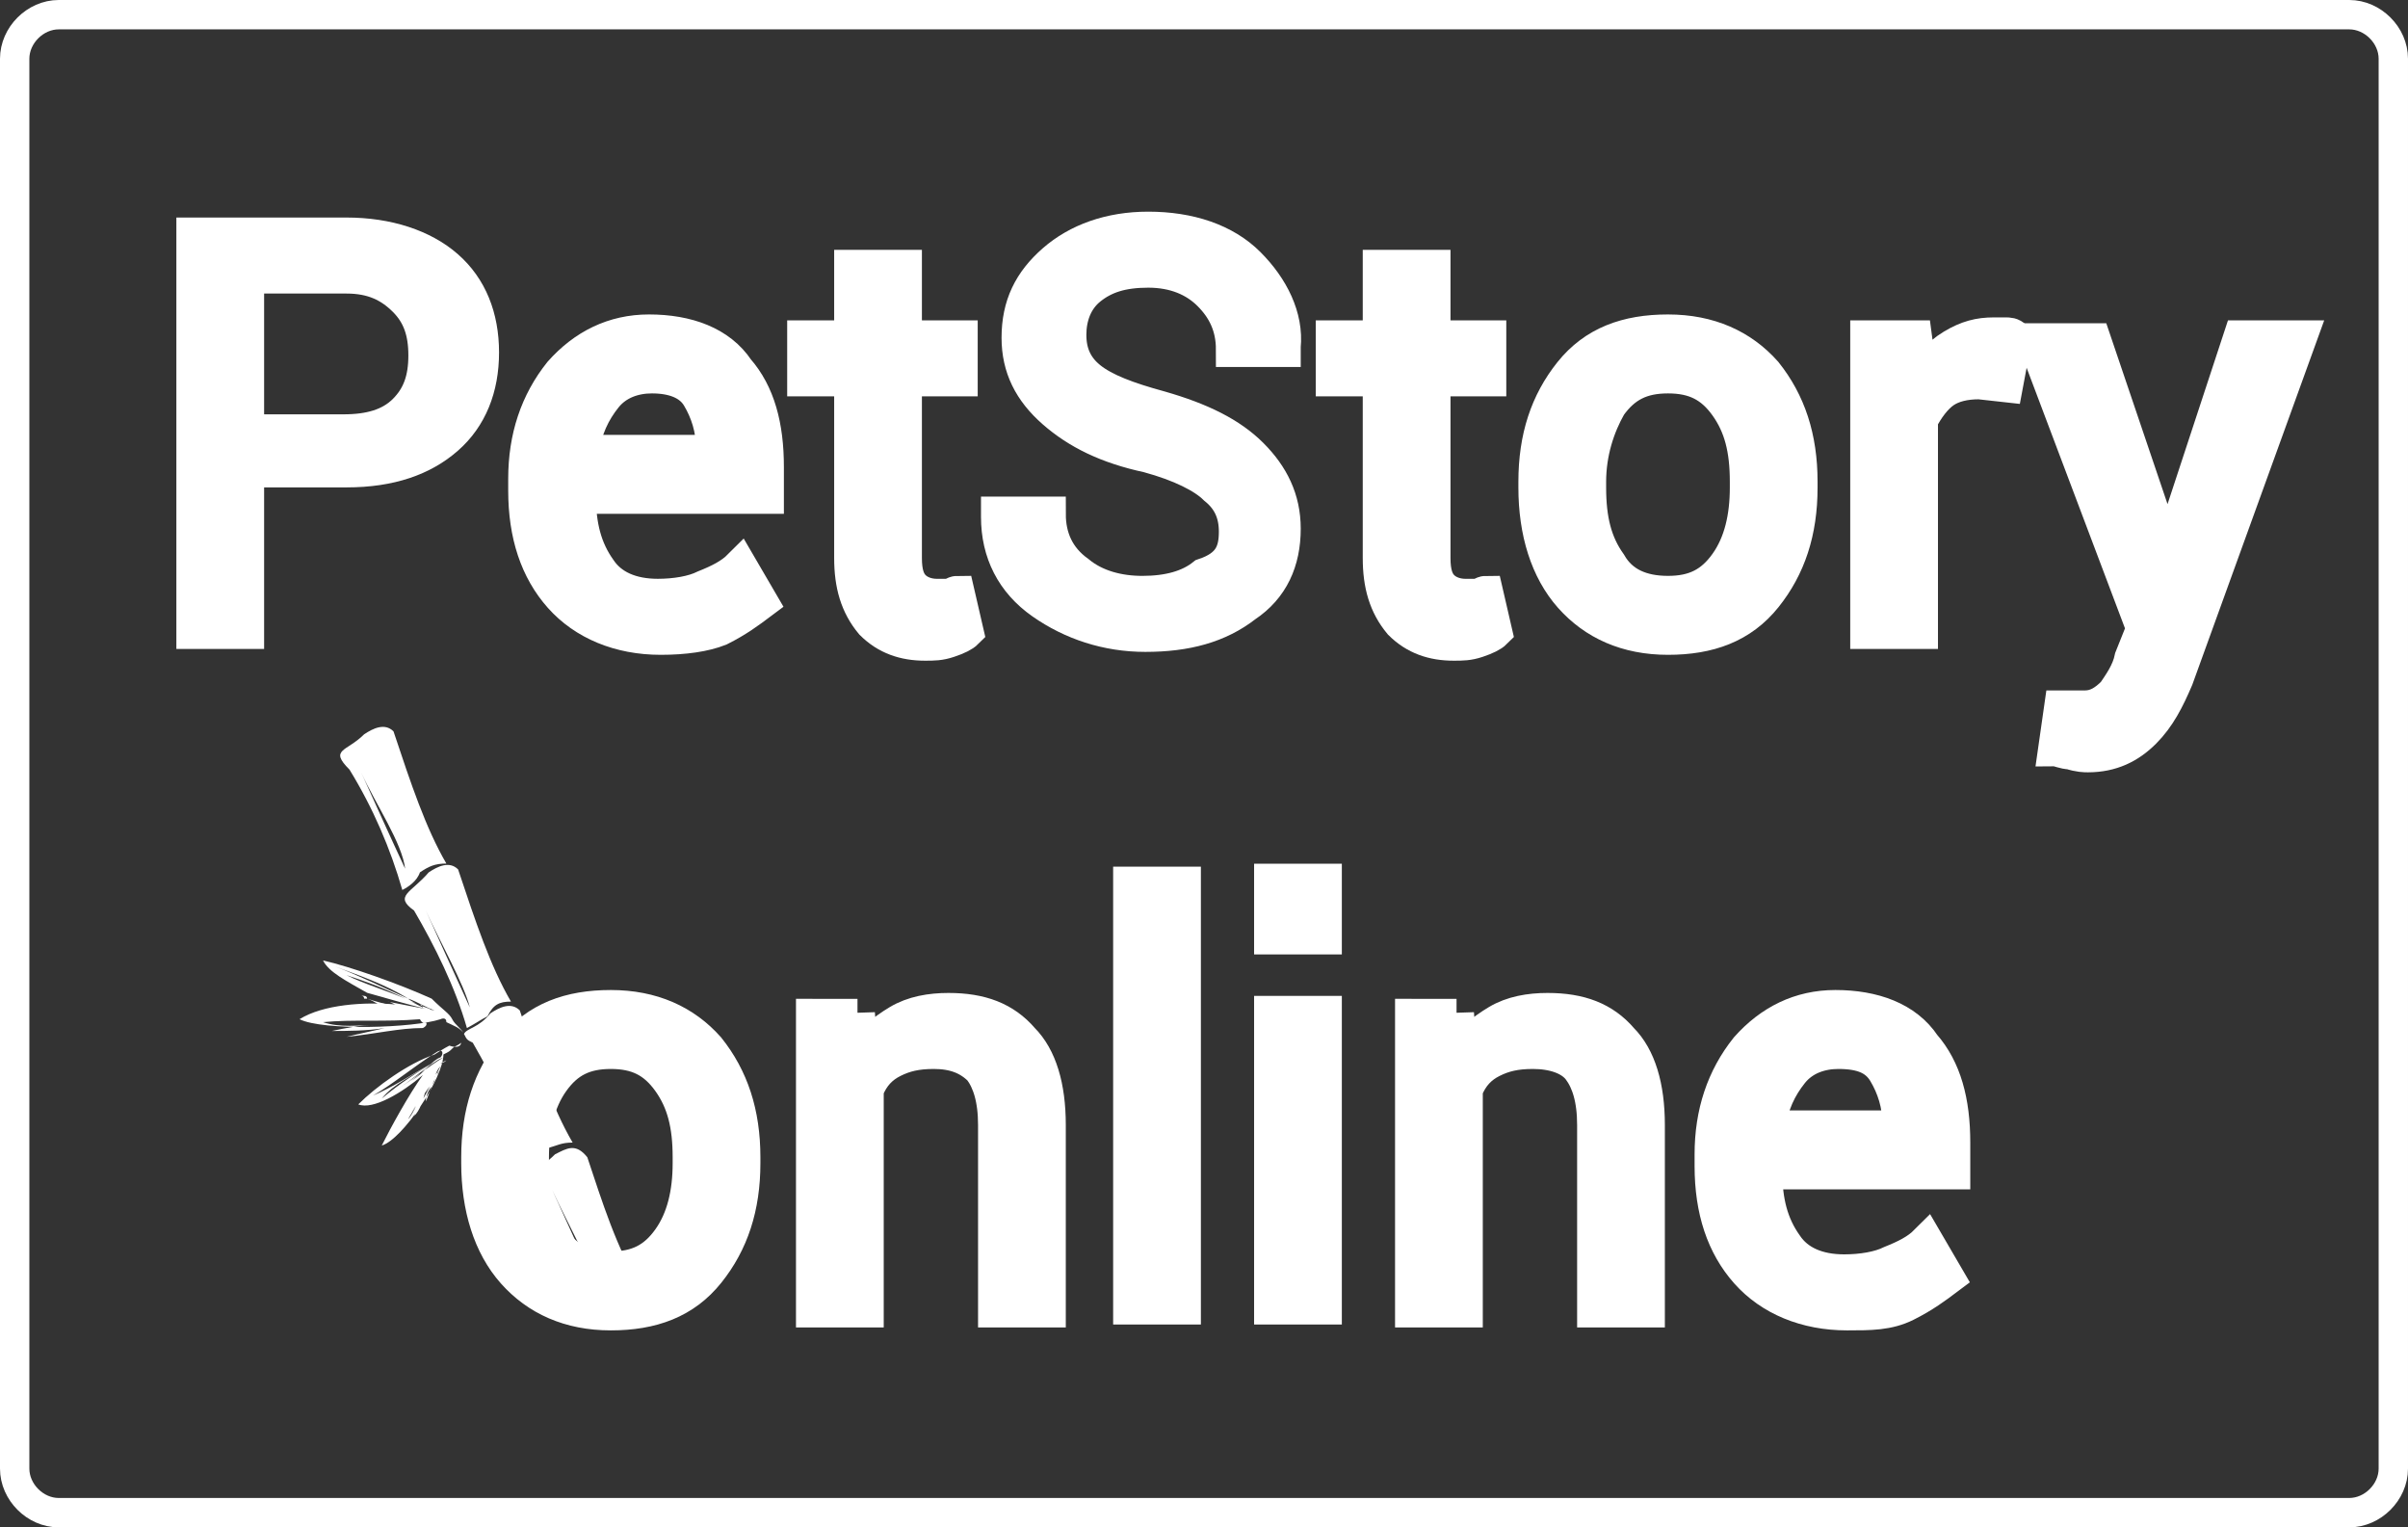 <?xml version="1.0" encoding="utf-8"?>
<!-- Generator: Adobe Illustrator 24.1.2, SVG Export Plug-In . SVG Version: 6.00 Build 0)  -->
<svg version="1.0" id="Layer_1" xmlns="http://www.w3.org/2000/svg" xmlns:xlink="http://www.w3.org/1999/xlink" x="0px" y="0px"
	 viewBox="0 0 82 52" style="enable-background:new 0 0 82 52;" xml:space="preserve">
<rect x="0" y="0" width="82" height="52" fill="#333333" stroke="none"/>
<style type="text/css">
	.st0{enable-background:new    ;}
	.st1{fill:#FFFFFF;}
	.st2{fill:none;stroke:#FFFFFF;stroke-width:1.188;}
	.st3{fill:none;stroke:#FFFFFF;}
</style>
<g>
	<g class="st0">
		<path class="st1" d="M8.4,16.1v5.4H6.6V8h5.2c1.4,0,2.6,0.4,3.4,1.1c0.8,0.7,1.2,1.7,1.2,2.9c0,1.2-0.4,2.2-1.2,2.9
			c-0.8,0.7-1.9,1.1-3.4,1.1H8.4z M8.4,14.7h3.3c0.9,0,1.6-0.2,2.1-0.7c0.5-0.5,0.7-1.1,0.7-1.9s-0.2-1.4-0.7-1.9
			c-0.5-0.5-1.1-0.8-2-0.8H8.4V14.7z"/>
		<path class="st1" d="M22.5,21.7c-1.4,0-2.6-0.5-3.4-1.4c-0.8-0.9-1.2-2.1-1.2-3.6v-0.4c0-1.4,0.4-2.6,1.2-3.6
			c0.8-0.9,1.8-1.4,3-1.4c1.3,0,2.4,0.4,3,1.3c0.7,0.8,1,1.9,1,3.3v1h-6.4l0,0c0,1,0.2,1.8,0.7,2.5c0.4,0.6,1.1,0.9,2,0.9
			c0.6,0,1.2-0.1,1.6-0.3c0.5-0.2,0.9-0.4,1.2-0.7l0.7,1.2c-0.4,0.3-0.8,0.6-1.4,0.9C24,21.6,23.3,21.7,22.5,21.7z M22.2,12.8
			c-0.6,0-1.2,0.2-1.6,0.7c-0.4,0.5-0.7,1.1-0.8,1.9l0,0h4.5v-0.1c0-0.7-0.2-1.3-0.5-1.8C23.5,13,22.9,12.8,22.2,12.8z"/>
		<path class="st1" d="M30.8,9.1v2.4h1.9v1.4h-1.9V19c0,0.5,0.1,0.8,0.3,1c0.2,0.2,0.5,0.3,0.8,0.3c0.1,0,0.2,0,0.4,0
			c0.1,0,0.2-0.1,0.3-0.1l0.3,1.3c-0.1,0.1-0.3,0.2-0.6,0.3s-0.5,0.1-0.8,0.1c-0.7,0-1.3-0.2-1.8-0.7C29.2,20.6,29,19.9,29,19v-6.1
			h-1.6v-1.4H29V9.1H30.8z"/>
		<path class="st1" d="M42.1,18.1c0-0.6-0.2-1.1-0.7-1.5c-0.4-0.4-1.2-0.8-2.3-1.1c-1.4-0.3-2.4-0.8-3.2-1.5
			c-0.8-0.7-1.2-1.5-1.2-2.5c0-1.1,0.4-1.9,1.2-2.6c0.8-0.7,1.9-1.1,3.2-1.1c1.4,0,2.6,0.4,3.4,1.2c0.8,0.8,1.3,1.8,1.2,2.8l0,0.1
			h-1.7c0-0.8-0.3-1.4-0.8-1.9c-0.5-0.5-1.2-0.8-2.1-0.8c-0.9,0-1.5,0.2-2,0.6c-0.5,0.4-0.7,1-0.7,1.6c0,0.6,0.2,1.1,0.7,1.5
			c0.5,0.4,1.3,0.7,2.4,1c1.4,0.4,2.4,0.9,3.1,1.6c0.7,0.7,1.1,1.5,1.1,2.5c0,1.1-0.4,2-1.3,2.6c-0.9,0.7-2,1-3.4,1
			c-1.3,0-2.5-0.4-3.5-1.1s-1.5-1.7-1.5-2.9l0-0.1h1.7c0,0.8,0.3,1.5,1,2c0.6,0.5,1.4,0.7,2.2,0.7c0.9,0,1.6-0.2,2.1-0.6
			C41.9,19.3,42.1,18.8,42.1,18.1z"/>
		<path class="st1" d="M48.8,9.1v2.4h1.9v1.4h-1.9V19c0,0.5,0.1,0.8,0.3,1c0.2,0.2,0.5,0.3,0.8,0.3c0.1,0,0.2,0,0.4,0
			c0.1,0,0.2-0.1,0.3-0.1l0.3,1.3c-0.1,0.1-0.3,0.2-0.6,0.3c-0.3,0.1-0.5,0.1-0.8,0.1c-0.7,0-1.3-0.2-1.8-0.7
			C47.2,20.6,47,19.9,47,19v-6.1h-1.6v-1.4H47V9.1H48.8z"/>
		<path class="st1" d="M52.3,16.4c0-1.5,0.4-2.7,1.2-3.7c0.8-1,1.9-1.4,3.3-1.4c1.4,0,2.5,0.5,3.3,1.4c0.8,1,1.2,2.2,1.2,3.7v0.2
			c0,1.5-0.4,2.7-1.2,3.7s-1.9,1.4-3.3,1.4c-1.4,0-2.5-0.5-3.3-1.4s-1.2-2.2-1.2-3.7V16.4z M54.1,16.6c0,1.1,0.2,1.9,0.7,2.6
			c0.4,0.7,1.1,1,2,1c0.9,0,1.5-0.3,2-1s0.7-1.6,0.7-2.6v-0.2c0-1.1-0.2-1.9-0.7-2.6s-1.1-1-2-1c-0.9,0-1.5,0.3-2,1
			c-0.4,0.7-0.7,1.6-0.7,2.6V16.6z"/>
		<path class="st1" d="M68.3,13.1l-0.9-0.1c-0.5,0-0.9,0.1-1.2,0.3c-0.3,0.2-0.6,0.6-0.8,1v7.2h-1.8v-10h1.6l0.2,1.5
			c0.3-0.5,0.6-0.9,1.1-1.2s0.9-0.4,1.4-0.4c0.1,0,0.3,0,0.4,0c0.1,0,0.2,0,0.3,0.1L68.3,13.1z"/>
		<path class="st1" d="M73.4,17.8l0.3,1.3h0.1l2.5-7.6h2l-4.2,11.6c-0.3,0.7-0.6,1.3-1.1,1.8c-0.5,0.5-1.1,0.8-1.9,0.8
			c-0.1,0-0.3,0-0.6-0.1c-0.2,0-0.4-0.1-0.5-0.1l0.2-1.4c0,0,0.1,0,0.3,0s0.4,0,0.5,0c0.4,0,0.7-0.2,1-0.5c0.2-0.3,0.5-0.7,0.6-1.2
			l0.4-1l-3.7-9.8h2L73.4,17.8z"/>
	</g>
	<g class="st0">
		<path class="st2" d="M8.4,16.1v5.4H6.6V8h5.2c1.4,0,2.6,0.4,3.4,1.1c0.8,0.7,1.2,1.7,1.2,2.9c0,1.2-0.4,2.2-1.2,2.9
			c-0.8,0.7-1.9,1.1-3.4,1.1H8.4z M8.4,14.7h3.3c0.9,0,1.6-0.2,2.1-0.7c0.5-0.5,0.7-1.1,0.7-1.9s-0.2-1.4-0.7-1.9
			c-0.5-0.5-1.1-0.8-2-0.8H8.4V14.7z"/>
		<path class="st2" d="M22.5,21.7c-1.4,0-2.6-0.5-3.4-1.4c-0.8-0.9-1.2-2.1-1.2-3.6v-0.4c0-1.4,0.4-2.6,1.2-3.6
			c0.8-0.9,1.8-1.4,3-1.4c1.3,0,2.4,0.4,3,1.3c0.7,0.8,1,1.9,1,3.3v1h-6.4l0,0c0,1,0.2,1.8,0.7,2.5c0.4,0.6,1.1,0.9,2,0.9
			c0.6,0,1.2-0.1,1.6-0.3c0.5-0.2,0.9-0.4,1.2-0.7l0.7,1.2c-0.4,0.3-0.8,0.6-1.4,0.9C24,21.6,23.3,21.7,22.5,21.7z M22.2,12.8
			c-0.6,0-1.2,0.2-1.6,0.7c-0.4,0.5-0.7,1.1-0.8,1.9l0,0h4.5v-0.1c0-0.7-0.2-1.3-0.5-1.8C23.5,13,22.9,12.8,22.2,12.8z"/>
		<path class="st2" d="M30.8,9.1v2.4h1.9v1.4h-1.9V19c0,0.5,0.1,0.8,0.3,1c0.2,0.2,0.5,0.3,0.8,0.3c0.1,0,0.2,0,0.4,0
			c0.1,0,0.2-0.1,0.3-0.1l0.3,1.3c-0.1,0.1-0.3,0.2-0.6,0.3s-0.5,0.1-0.8,0.1c-0.7,0-1.3-0.2-1.8-0.7C29.2,20.6,29,19.9,29,19v-6.1
			h-1.6v-1.4H29V9.1H30.8z"/>
		<path class="st2" d="M42.1,18.1c0-0.6-0.2-1.1-0.7-1.5c-0.4-0.4-1.2-0.8-2.3-1.1c-1.4-0.3-2.4-0.8-3.2-1.5
			c-0.8-0.7-1.2-1.5-1.2-2.5c0-1.1,0.4-1.9,1.2-2.6c0.8-0.7,1.9-1.1,3.2-1.1c1.4,0,2.6,0.4,3.4,1.2c0.8,0.8,1.3,1.8,1.2,2.8l0,0.1
			h-1.7c0-0.8-0.3-1.4-0.8-1.9c-0.5-0.5-1.2-0.8-2.1-0.8c-0.9,0-1.5,0.2-2,0.6c-0.5,0.4-0.7,1-0.7,1.6c0,0.6,0.2,1.1,0.7,1.5
			c0.5,0.4,1.3,0.7,2.4,1c1.4,0.4,2.4,0.9,3.1,1.6c0.7,0.7,1.1,1.5,1.1,2.5c0,1.1-0.4,2-1.3,2.6c-0.9,0.7-2,1-3.4,1
			c-1.3,0-2.5-0.4-3.5-1.1s-1.5-1.7-1.5-2.9l0-0.1h1.7c0,0.8,0.3,1.5,1,2c0.6,0.5,1.4,0.7,2.2,0.7c0.9,0,1.6-0.2,2.1-0.6
			C41.9,19.3,42.1,18.8,42.1,18.1z"/>
		<path class="st2" d="M48.8,9.1v2.4h1.9v1.4h-1.9V19c0,0.5,0.1,0.8,0.3,1c0.2,0.2,0.5,0.3,0.8,0.3c0.1,0,0.2,0,0.4,0
			c0.1,0,0.2-0.1,0.3-0.1l0.3,1.3c-0.1,0.1-0.3,0.2-0.6,0.3c-0.3,0.1-0.5,0.1-0.8,0.1c-0.7,0-1.3-0.2-1.8-0.7
			C47.2,20.6,47,19.9,47,19v-6.1h-1.6v-1.4H47V9.1H48.8z"/>
		<path class="st2" d="M52.3,16.4c0-1.5,0.4-2.7,1.2-3.7c0.8-1,1.9-1.4,3.3-1.4c1.4,0,2.5,0.5,3.3,1.4c0.8,1,1.2,2.2,1.2,3.7v0.2
			c0,1.5-0.4,2.7-1.2,3.7s-1.9,1.4-3.3,1.4c-1.4,0-2.5-0.5-3.3-1.4s-1.2-2.2-1.2-3.7V16.4z M54.1,16.6c0,1.1,0.2,1.9,0.7,2.6
			c0.4,0.7,1.1,1,2,1c0.9,0,1.5-0.3,2-1s0.7-1.6,0.7-2.6v-0.2c0-1.1-0.2-1.9-0.7-2.6s-1.1-1-2-1c-0.9,0-1.5,0.3-2,1
			c-0.4,0.7-0.7,1.6-0.7,2.6V16.6z"/>
		<path class="st2" d="M68.3,13.1l-0.9-0.1c-0.5,0-0.9,0.1-1.2,0.3c-0.3,0.2-0.6,0.6-0.8,1v7.2h-1.8v-10h1.6l0.2,1.5
			c0.3-0.5,0.6-0.9,1.1-1.2s0.9-0.4,1.4-0.4c0.1,0,0.3,0,0.4,0c0.1,0,0.2,0,0.3,0.1L68.3,13.1z"/>
		<path class="st2" d="M73.4,17.8l0.3,1.3h0.1l2.5-7.6h2l-4.2,11.6c-0.3,0.7-0.6,1.3-1.1,1.8c-0.5,0.5-1.1,0.8-1.9,0.8
			c-0.1,0-0.3,0-0.6-0.1c-0.2,0-0.4-0.1-0.5-0.1l0.2-1.4c0,0,0.1,0,0.3,0s0.4,0,0.5,0c0.4,0,0.7-0.2,1-0.5c0.2-0.3,0.5-0.7,0.6-1.2
			l0.4-1l-3.7-9.8h2L73.4,17.8z"/>
	</g>
	<g class="st0">
		<path class="st1" d="M16.3,39.4c0-1.5,0.4-2.7,1.2-3.7c0.8-1,1.9-1.4,3.3-1.4c1.4,0,2.5,0.5,3.3,1.4c0.8,1,1.2,2.2,1.2,3.7v0.2
			c0,1.5-0.4,2.7-1.2,3.7c-0.8,1-1.9,1.4-3.3,1.4c-1.4,0-2.5-0.5-3.3-1.4s-1.2-2.2-1.2-3.7V39.4z M18.1,39.6c0,1.1,0.2,1.9,0.7,2.6
			s1.1,1,2,1c0.9,0,1.5-0.3,2-1c0.5-0.7,0.7-1.6,0.7-2.6v-0.2c0-1.1-0.2-1.9-0.7-2.6s-1.1-1-2-1c-0.9,0-1.5,0.3-2,1
			s-0.7,1.6-0.7,2.6V39.6z"/>
		<path class="st1" d="M29.2,34.5l0.1,1.5c0.3-0.5,0.8-0.9,1.3-1.2s1.1-0.4,1.7-0.4c1.1,0,1.9,0.3,2.5,1c0.6,0.6,0.9,1.6,0.9,2.9
			v6.3h-1.8v-6.3c0-0.9-0.2-1.5-0.5-1.9c-0.4-0.4-0.9-0.6-1.6-0.6c-0.6,0-1,0.1-1.4,0.3c-0.4,0.2-0.7,0.5-0.9,1v7.5h-1.8v-10H29.2z"
			/>
		<path class="st1" d="M40.3,44.5h-1.8V30.1h1.8V44.5z"/>
		<path class="st1" d="M45.1,31.9h-1.8v-1.9h1.8V31.9z M45.1,44.5h-1.8v-10h1.8V44.5z"/>
		<path class="st1" d="M49.6,34.5l0.1,1.5c0.3-0.5,0.8-0.9,1.3-1.2c0.5-0.3,1.1-0.4,1.7-0.4c1.1,0,1.9,0.3,2.5,1
			c0.6,0.6,0.9,1.6,0.9,2.9v6.3h-1.8v-6.3c0-0.9-0.2-1.5-0.5-1.9c-0.3-0.4-0.9-0.6-1.6-0.6c-0.6,0-1,0.1-1.4,0.3
			c-0.4,0.2-0.7,0.5-0.9,1v7.5h-1.8v-10H49.6z"/>
		<path class="st1" d="M62.9,44.7c-1.4,0-2.6-0.5-3.4-1.4c-0.8-0.9-1.2-2.1-1.2-3.6v-0.4c0-1.4,0.4-2.6,1.2-3.6
			c0.8-0.9,1.8-1.4,3-1.4c1.3,0,2.4,0.4,3,1.3c0.7,0.8,1,1.9,1,3.3v1h-6.4l0,0c0,1,0.2,1.8,0.7,2.5c0.4,0.6,1.1,0.9,2,0.9
			c0.6,0,1.2-0.1,1.6-0.3c0.5-0.2,0.9-0.4,1.2-0.7l0.7,1.2c-0.4,0.3-0.8,0.6-1.4,0.9S63.7,44.7,62.9,44.7z M62.6,35.8
			c-0.6,0-1.2,0.2-1.6,0.7c-0.4,0.5-0.7,1.1-0.8,1.9l0,0h4.5v-0.1c0-0.7-0.2-1.3-0.5-1.8S63.4,35.8,62.6,35.8z"/>
	</g>
	<g class="st0">
		<path class="st2" d="M16.3,39.4c0-1.5,0.4-2.7,1.2-3.7c0.8-1,1.9-1.4,3.3-1.4c1.4,0,2.5,0.5,3.3,1.4c0.8,1,1.2,2.2,1.2,3.7v0.2
			c0,1.5-0.4,2.7-1.2,3.7c-0.8,1-1.9,1.4-3.3,1.4c-1.4,0-2.5-0.5-3.3-1.4s-1.2-2.2-1.2-3.7V39.4z M18.1,39.6c0,1.1,0.2,1.9,0.7,2.6
			s1.1,1,2,1c0.9,0,1.5-0.3,2-1c0.5-0.7,0.7-1.6,0.7-2.6v-0.2c0-1.1-0.2-1.9-0.7-2.6s-1.1-1-2-1c-0.9,0-1.5,0.3-2,1
			s-0.7,1.6-0.7,2.6V39.6z"/>
		<path class="st2" d="M29.2,34.5l0.1,1.5c0.3-0.5,0.8-0.9,1.3-1.2s1.1-0.4,1.7-0.4c1.1,0,1.9,0.3,2.5,1c0.6,0.6,0.9,1.6,0.9,2.9
			v6.3h-1.8v-6.3c0-0.9-0.2-1.5-0.5-1.9c-0.4-0.4-0.9-0.6-1.6-0.6c-0.6,0-1,0.1-1.4,0.3c-0.4,0.2-0.7,0.5-0.9,1v7.5h-1.8v-10H29.2z"
			/>
		<path class="st2" d="M40.3,44.5h-1.8V30.1h1.8V44.5z"/>
		<path class="st2" d="M45.1,31.9h-1.8v-1.9h1.8V31.9z M45.1,44.5h-1.8v-10h1.8V44.5z"/>
		<path class="st2" d="M49.6,34.5l0.1,1.5c0.3-0.5,0.8-0.9,1.3-1.2c0.5-0.3,1.1-0.4,1.7-0.4c1.1,0,1.9,0.3,2.5,1
			c0.6,0.6,0.9,1.6,0.9,2.9v6.3h-1.8v-6.3c0-0.9-0.2-1.5-0.5-1.9c-0.3-0.4-0.9-0.6-1.6-0.6c-0.6,0-1,0.1-1.4,0.3
			c-0.4,0.2-0.7,0.5-0.9,1v7.5h-1.8v-10H49.6z"/>
		<path class="st2" d="M62.9,44.7c-1.4,0-2.6-0.5-3.4-1.4c-0.8-0.9-1.2-2.1-1.2-3.6v-0.4c0-1.4,0.4-2.6,1.2-3.6
			c0.8-0.9,1.8-1.4,3-1.4c1.3,0,2.4,0.4,3,1.3c0.7,0.8,1,1.9,1,3.3v1h-6.4l0,0c0,1,0.2,1.8,0.7,2.5c0.4,0.6,1.1,0.9,2,0.9
			c0.6,0,1.2-0.1,1.6-0.3c0.5-0.2,0.9-0.4,1.2-0.7l0.7,1.2c-0.4,0.3-0.8,0.6-1.4,0.9S63.7,44.7,62.9,44.7z M62.6,35.8
			c-0.6,0-1.2,0.2-1.6,0.7c-0.4,0.5-0.7,1.1-0.8,1.9l0,0h4.5v-0.1c0-0.7-0.2-1.3-0.5-1.8S63.4,35.8,62.6,35.8z"/>
	</g>
	<g>
		<path class="st1" d="M13.7,30.3c0.2-0.1,0.5-0.3,0.6-0.6c0.3-0.2,0.5-0.3,0.9-0.3c-0.7-1.2-1.2-2.7-1.8-4.5
			c-0.3-0.3-0.7-0.1-1,0.1c-0.6,0.6-1.2,0.5-0.5,1.2C12.7,27.5,13.3,28.9,13.7,30.3z M13.8,29.6l0.1,0.2c-0.7-1.5-1.1-2.4-1.6-3.5
			C12.8,27.4,13.7,28.7,13.8,29.6z"/>
		<path class="st1" d="M15.3,35.6c0,0-0.2,0.1-0.5,0.3c-0.9,0.3-2,1.1-2.6,1.7c0.5,0.2,1.5-0.4,2.2-1c-0.5,0.7-1.1,1.8-1.4,2.4
			c0.7-0.2,2.1-2.3,2.1-3.1c0.2-0.1,0.2-0.1,0.3-0.2s0.2-0.1,0.3-0.2C15.7,35.6,15.6,35.7,15.3,35.6z M14,36.8
			c0.3-0.2,0.6-0.6,1.1-0.8c-0.5,0.3-1.1,0.8-1.6,1.1c0.5-0.3,0.9-0.7,1.4-1c-0.7,0.4-1.3,0.8-1.9,1.3c0.4-0.5,1.1-0.8,1.7-1.2
			c-0.7,0.4-1.3,0.8-2,1.1c0.7-0.4,1.4-1,2.2-1.5c0.2-0.1,0.2,0.1,0.1,0.2C14.7,36.1,14.5,36.5,14,36.8z M14.7,37
			c-0.1,0.2-0.1,0.3-0.2,0.5C14.5,37.3,14.6,37.1,14.7,37c0.1-0.2,0.1-0.5,0.3-0.7c-0.3,0.6-0.7,1.3-0.9,1.7
			c0.2-0.2,0.3-0.5,0.4-0.9c-0.3,0.5-0.6,0.9-0.8,1.4c0.2-0.5,0.6-1,0.9-1.5c-0.1,0.2-0.3,0.4-0.4,0.6c-0.1,0.2-0.2,0.4-0.3,0.5
			c0.1-0.2,0.2-0.4,0.3-0.5c0.1-0.2,0.3-0.4,0.5-0.7c0.1-0.1,0.2-0.3,0.2-0.4c-0.1,0.1-0.1,0.2-0.2,0.3c0.1-0.1,0.2-0.3,0.3-0.4
			C14.9,36.5,14.8,36.8,14.7,37z M15,36.2l0.2-0.1C15.1,36.2,15,36.2,15,36.2z"/>
		<path class="st1" d="M14.1,31c0.7,1.2,1.4,2.6,1.8,4c0.2-0.1,0.5-0.3,0.7-0.4c0.2-0.4,0.4-0.5,0.8-0.5c-0.7-1.2-1.2-2.7-1.8-4.5
			c-0.3-0.3-0.7-0.1-1,0.1C14,30.4,13.4,30.5,14.1,31z M16,34.3c-0.6-1.3-1-2.2-1.5-3.3C15,32.1,15.8,33.5,16,34.3z"/>
		<path class="st1" d="M13.1,34.3c0.1,0,0.1,0,0.2,0c0,0,0,0,0,0C13.2,34.4,13.2,34.4,13.1,34.3z"/>
		<path class="st1" d="M14.7,36.7c0,0-0.1,0.1-0.1,0.1c0,0,0,0.1-0.1,0.1C14.6,36.8,14.6,36.8,14.7,36.7
			C14.6,36.7,14.7,36.7,14.7,36.7z"/>
		<path class="st1" d="M20,39.4c-0.4-0.5-0.7-0.3-1.1-0.1c-0.6,0.6-1.2,0.7-0.5,1.2c0.8,1.4,1.4,2.6,1.8,4c0.2-0.1,0.5-0.3,0.7-0.4
			c0.3-0.2,0.4-0.5,0.9-0.3C21,42.5,20.5,40.9,20,39.4z M18.8,40.5c0.6,1.3,1.3,2.5,1.6,3.5C19.8,42.7,19.3,41.6,18.8,40.5z"/>
		<path class="st1" d="M19.5,38.9c-0.7-1.2-1.2-2.7-1.8-4.5c-0.3-0.3-0.7-0.1-1,0.1c-0.4,0.5-0.8,0.5-0.9,0.7
			c-0.1-0.2-0.3-0.3-0.4-0.5c-0.1-0.2-0.3-0.3-0.7-0.7c-1.1-0.5-2.8-1.1-3.7-1.3c0.2,0.4,0.8,0.7,1.5,1.1c0.7,0.2,1.4,0.4,2.2,0.6
			c0,0,0,0,0,0c-0.1-0.1-0.3-0.1-0.4-0.2c0,0,0.1,0,0.1,0.1c-0.2-0.1-0.4-0.2-0.6-0.3c-0.7-0.3-1.4-0.5-2-0.8c0.6,0.2,1.2,0.4,2,0.8
			c0.1,0.1,0.3,0.1,0.4,0.2c-0.1-0.1-0.2-0.1-0.3-0.2c-0.9-0.4-1.7-0.8-2.5-1.1c0.8,0.3,1.7,0.6,2.5,1.1c0.3,0.1,0.6,0.3,0.9,0.4
			c-0.6-0.1-1.1-0.2-1.6-0.3c0.1,0,0.2,0.1,0.3,0.1c-1.1-0.1-2.5,0-3.3,0.5c0.8,0.4,3.9,0.3,4.8,0c0,0,0.2-0.1,0.2,0.1
			c0.2,0.1,0.5,0.2,0.6,0.4c0.1,0.2,0.1,0.2,0.3,0.3c0.8,1.4,1.4,2.6,1.8,4c0.2-0.1,0.5-0.3,0.7-0.4C19,39,19.1,38.9,19.5,38.9z
			 M14.4,35c-0.8,0-1.6,0.2-2.6,0.3c0.4-0.1,0.9-0.2,1.3-0.3c-0.6,0.1-1.3,0.1-1.8,0.1c0.5-0.1,0.9-0.2,1.5-0.2
			c-0.6,0-1.2,0.1-1.8-0.1c1-0.1,2.1,0,3.3-0.1c0.1,0.2,0.2,0.1,0.2,0.1S14.6,34.9,14.4,35z M16.6,35.8c0.6,1.3,1.3,2.5,1.6,3.5
			C17.6,37.9,17.1,36.8,16.6,35.8z"/>
		<path class="st1" d="M14.6,34.6c-0.9-0.3-1.5-0.4-2.1-0.6c0.3,0.1,0.5,0.3,0.8,0.4c0.6,0.1,1,0.1,1.6,0.3
			C14.8,34.6,14.7,34.6,14.6,34.6z"/>
		<path class="st1" d="M12.3,33.9c0.1,0,0.2,0,0.2,0.1c0,0,0,0-0.1,0C12.4,33.9,12.3,33.9,12.3,33.9z"/>
		<path class="st1" d="M14.6,36.7c0,0.1-0.1,0.2-0.1,0.3c0.1-0.1,0.2-0.3,0.2-0.4C14.7,36.6,14.7,36.7,14.6,36.7z"/>
	</g>
	<path class="st3" d="M2,0.5h78c0.8,0,1.5,0.7,1.5,1.5v48c0,0.8-0.7,1.5-1.5,1.5H2c-0.8,0-1.5-0.7-1.5-1.5V2C0.5,1.2,1.2,0.5,2,0.5z
		"/>
</g>
</svg>
